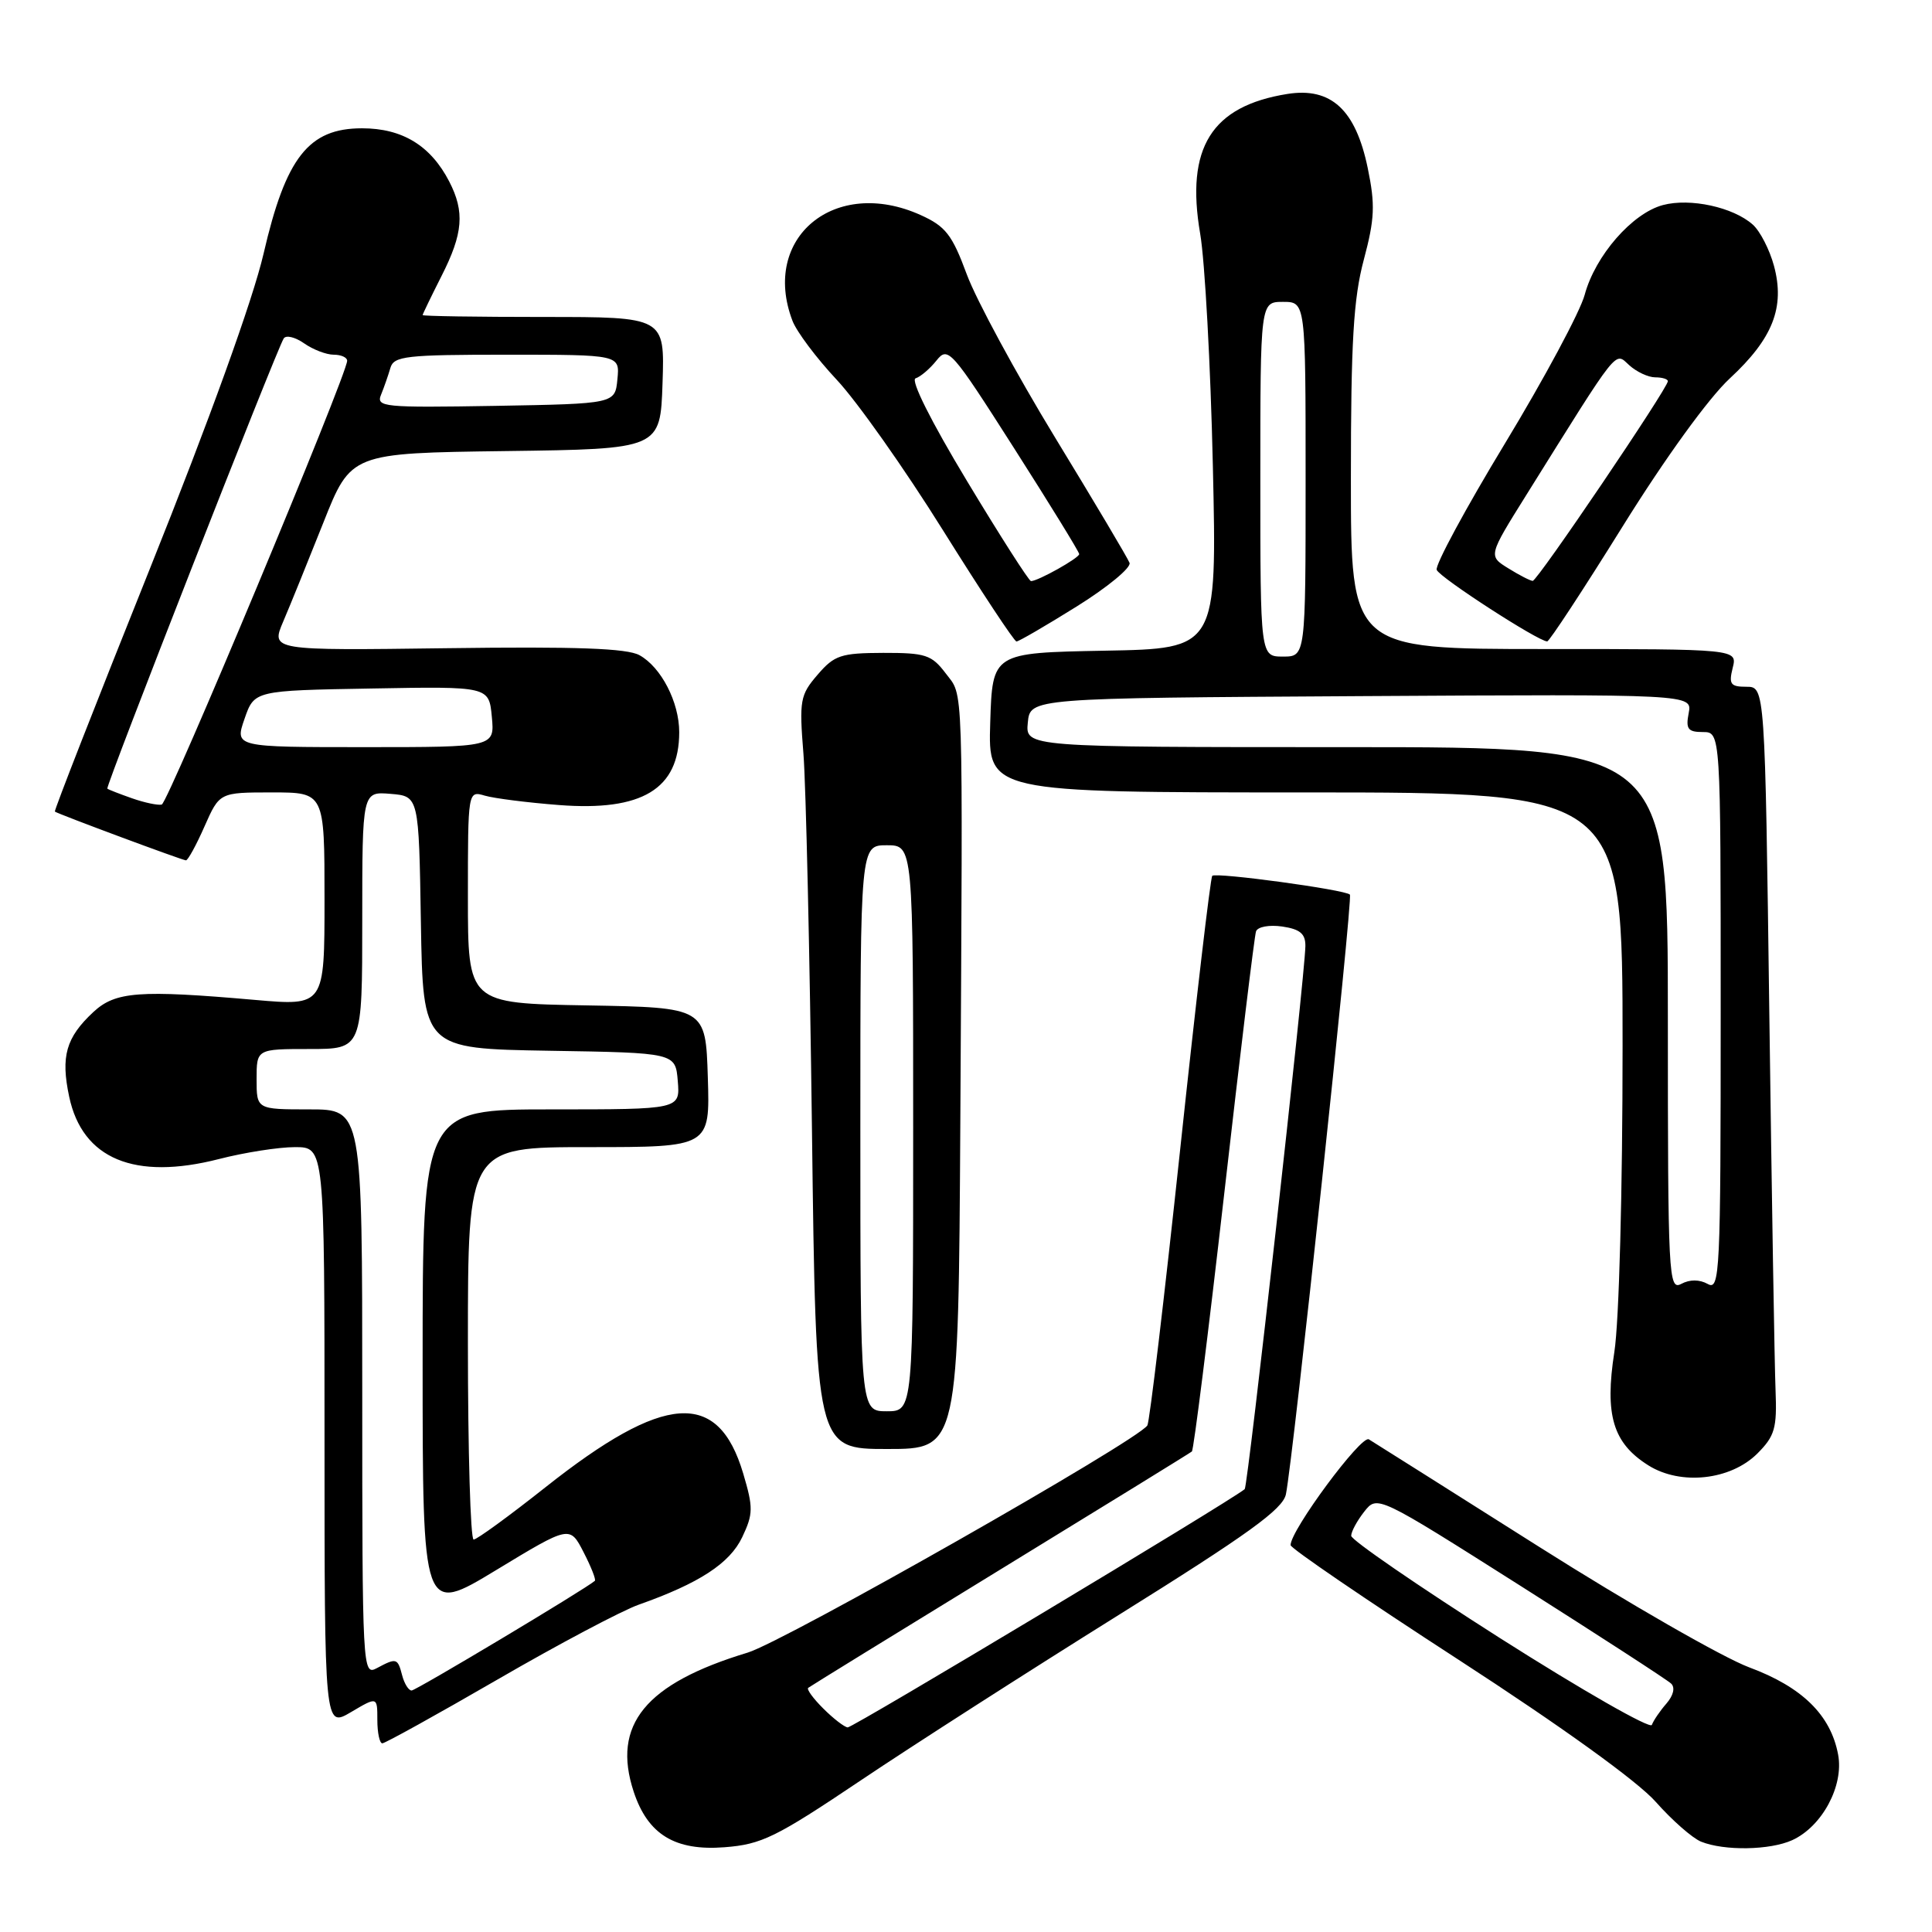 <?xml version="1.0" encoding="UTF-8" standalone="no"?>
<!DOCTYPE svg PUBLIC "-//W3C//DTD SVG 1.1//EN" "http://www.w3.org/Graphics/SVG/1.1/DTD/svg11.dtd" >
<svg xmlns="http://www.w3.org/2000/svg" xmlns:xlink="http://www.w3.org/1999/xlink" version="1.1" viewBox="0 0 256 256">
 <g >
 <path fill="currentColor"
d=" M 114.04 235.92 C 120.93 231.29 136.32 221.43 148.22 214.00 C 165.39 203.29 169.98 199.98 170.39 198.00 C 171.34 193.42 179.29 118.95 178.87 118.54 C 178.22 117.88 161.11 115.56 160.63 116.05 C 160.39 116.30 158.48 132.61 156.38 152.29 C 154.28 171.98 152.32 188.45 152.03 188.88 C 150.62 190.98 103.95 217.50 99.07 218.98 C 85.51 223.08 81.04 228.54 83.97 237.42 C 85.84 243.08 89.44 245.28 96.00 244.77 C 100.93 244.39 102.80 243.47 114.04 235.92 Z  M 237.48 243.83 C 241.44 242.02 244.34 236.63 243.56 232.49 C 242.58 227.25 238.80 223.54 231.77 220.93 C 228.32 219.64 215.82 212.48 204.00 205.00 C 192.18 197.52 182.00 191.10 181.38 190.72 C 180.37 190.11 170.98 202.79 171.01 204.74 C 171.02 205.16 181.03 211.99 193.26 219.92 C 206.98 228.82 217.00 236.04 219.40 238.76 C 221.55 241.19 224.25 243.56 225.40 244.03 C 228.48 245.27 234.53 245.17 237.48 243.83 Z  M 65.95 222.53 C 73.99 217.87 82.40 213.42 84.63 212.63 C 92.64 209.80 96.70 207.16 98.35 203.68 C 99.81 200.60 99.82 199.77 98.48 195.25 C 95.16 184.08 88.05 184.57 72.25 197.09 C 67.45 200.89 63.18 204.00 62.76 204.00 C 62.34 204.00 62.00 192.30 62.00 178.00 C 62.00 152.00 62.00 152.00 78.04 152.00 C 94.08 152.00 94.08 152.00 93.79 142.75 C 93.50 133.50 93.50 133.50 77.75 133.22 C 62.00 132.95 62.00 132.95 62.00 118.86 C 62.00 104.77 62.00 104.77 64.25 105.43 C 65.49 105.79 69.90 106.35 74.05 106.67 C 85.08 107.53 90.00 104.55 90.00 97.02 C 90.00 93.04 87.61 88.41 84.74 86.82 C 83.09 85.90 76.37 85.66 59.20 85.89 C 35.89 86.20 35.89 86.20 37.53 82.35 C 38.44 80.23 40.82 74.35 42.84 69.27 C 46.50 60.04 46.50 60.04 67.00 59.77 C 87.50 59.50 87.50 59.50 87.79 50.75 C 88.08 42.00 88.08 42.00 72.04 42.00 C 63.22 42.00 56.00 41.89 56.00 41.75 C 56.01 41.61 57.13 39.29 58.50 36.58 C 61.37 30.93 61.60 28.07 59.52 24.04 C 57.06 19.29 53.31 17.00 47.97 17.00 C 40.89 17.00 37.87 20.85 34.92 33.63 C 33.52 39.67 27.77 55.62 19.85 75.38 C 12.80 92.97 7.14 107.44 7.27 107.54 C 7.74 107.88 24.19 114.00 24.64 114.00 C 24.90 114.00 26.01 111.98 27.10 109.50 C 29.09 105.00 29.09 105.00 36.05 105.00 C 43.00 105.00 43.00 105.00 43.00 119.15 C 43.00 133.30 43.00 133.30 33.75 132.49 C 18.44 131.15 15.29 131.38 12.37 134.10 C 8.74 137.48 8.03 139.98 9.17 145.33 C 10.92 153.57 17.83 156.44 29.01 153.58 C 32.39 152.71 36.93 152.00 39.08 152.00 C 43.00 152.00 43.00 152.00 43.00 190.47 C 43.00 228.93 43.00 228.93 46.50 226.87 C 50.00 224.80 50.00 224.80 50.00 227.90 C 50.00 229.61 50.30 231.00 50.66 231.00 C 51.02 231.00 57.90 227.19 65.95 222.53 Z  M 232.87 192.59 C 235.17 190.28 235.47 189.25 235.27 184.23 C 235.14 181.08 234.77 158.81 234.45 134.75 C 233.87 91.00 233.87 91.00 231.41 91.00 C 229.30 91.00 229.05 90.66 229.59 88.50 C 230.22 86.00 230.22 86.00 204.61 86.00 C 179.00 86.00 179.00 86.00 179.00 63.41 C 179.00 45.29 179.34 39.56 180.71 34.42 C 182.16 28.98 182.24 27.14 181.23 22.26 C 179.63 14.53 176.37 11.53 170.58 12.45 C 160.52 14.06 157.08 19.58 159.03 30.97 C 159.65 34.56 160.41 48.40 160.71 61.72 C 161.26 85.95 161.26 85.95 146.38 86.22 C 131.50 86.50 131.50 86.50 131.21 95.75 C 130.92 105.00 130.92 105.00 172.96 105.00 C 215.00 105.00 215.00 105.00 215.00 138.56 C 215.00 157.80 214.54 175.11 213.91 179.14 C 212.61 187.51 213.72 191.22 218.42 194.17 C 222.70 196.86 229.32 196.14 232.87 192.59 Z  M 127.25 148.25 C 127.58 88.89 127.70 92.41 125.30 89.21 C 123.45 86.77 122.64 86.50 117.03 86.51 C 111.42 86.53 110.56 86.81 108.33 89.41 C 106.02 92.09 105.89 92.79 106.46 99.89 C 106.79 104.08 107.30 126.51 107.59 149.75 C 108.12 192.00 108.12 192.00 117.56 192.00 C 127.00 192.00 127.00 192.00 127.25 148.25 Z  M 142.67 80.36 C 146.76 77.81 149.91 75.21 149.67 74.58 C 149.43 73.95 144.99 66.48 139.80 57.97 C 134.62 49.46 129.36 39.74 128.11 36.37 C 126.16 31.09 125.30 29.99 121.98 28.49 C 110.64 23.38 100.81 31.48 105.00 42.49 C 105.54 43.93 108.18 47.45 110.86 50.31 C 113.54 53.16 119.88 62.14 124.94 70.25 C 130.01 78.36 134.39 85.00 134.69 85.00 C 134.99 85.00 138.58 82.91 142.67 80.36 Z  M 215.01 69.75 C 220.64 60.70 226.41 52.73 229.21 50.14 C 234.91 44.86 236.54 40.72 235.06 35.22 C 234.48 33.08 233.22 30.62 232.25 29.76 C 229.66 27.45 223.96 26.21 220.35 27.17 C 216.28 28.25 211.38 33.87 209.98 39.06 C 209.38 41.30 204.62 50.17 199.41 58.77 C 194.20 67.37 190.13 74.90 190.37 75.51 C 190.75 76.52 203.82 84.98 205.01 84.99 C 205.29 85.00 209.79 78.14 215.01 69.75 Z  M 109.09 226.39 C 107.76 225.07 106.86 223.84 107.09 223.65 C 107.31 223.47 118.75 216.42 132.50 208.00 C 146.25 199.58 157.69 192.53 157.93 192.33 C 158.17 192.13 160.09 176.79 162.21 158.23 C 164.32 139.68 166.22 124.01 166.43 123.41 C 166.65 122.80 168.18 122.52 169.91 122.77 C 172.27 123.12 172.99 123.73 172.97 125.36 C 172.91 129.36 165.35 196.98 164.93 197.32 C 162.74 199.09 112.93 228.97 112.32 228.89 C 111.87 228.84 110.41 227.71 109.09 226.39 Z  M 198.76 217.06 C 187.91 210.15 179.03 204.05 179.04 203.50 C 179.04 202.95 179.82 201.51 180.77 200.30 C 182.50 198.11 182.50 198.11 201.50 210.15 C 211.95 216.78 220.92 222.59 221.43 223.08 C 221.99 223.61 221.74 224.65 220.81 225.73 C 219.96 226.70 219.09 227.98 218.88 228.56 C 218.67 229.14 209.62 223.96 198.76 217.06 Z  M 53.29 222.00 C 52.69 219.69 52.53 219.65 49.93 221.04 C 48.04 222.05 48.00 221.34 48.00 184.54 C 48.00 147.00 48.00 147.00 41.00 147.00 C 34.00 147.00 34.00 147.00 34.00 143.00 C 34.00 139.00 34.00 139.00 41.00 139.00 C 48.00 139.00 48.00 139.00 48.00 121.94 C 48.00 104.88 48.00 104.88 51.75 105.19 C 55.50 105.50 55.50 105.50 55.77 122.23 C 56.05 138.95 56.05 138.95 72.77 139.23 C 89.50 139.50 89.50 139.50 89.81 143.25 C 90.12 147.00 90.12 147.00 73.06 147.00 C 56.00 147.00 56.00 147.00 56.00 180.48 C 56.00 213.95 56.00 213.95 65.75 208.04 C 75.50 202.13 75.50 202.13 77.32 205.66 C 78.32 207.60 79.00 209.32 78.82 209.47 C 77.56 210.57 55.12 224.00 54.54 224.00 C 54.14 224.00 53.58 223.10 53.29 222.00 Z  M 17.50 105.78 C 15.85 105.20 14.38 104.63 14.22 104.50 C 13.94 104.28 36.59 46.47 37.59 44.85 C 37.89 44.37 39.10 44.66 40.29 45.49 C 41.47 46.32 43.24 47.00 44.22 47.00 C 45.20 47.00 46.00 47.36 46.00 47.80 C 46.00 49.62 22.28 106.40 21.43 106.61 C 20.92 106.73 19.15 106.36 17.50 105.78 Z  M 32.40 95.25 C 33.70 91.50 33.70 91.50 49.24 91.23 C 64.79 90.95 64.79 90.95 65.17 94.98 C 65.55 99.00 65.55 99.00 48.33 99.00 C 31.10 99.00 31.10 99.00 32.40 95.25 Z  M 50.50 52.28 C 50.90 51.30 51.45 49.71 51.73 48.75 C 52.18 47.18 53.80 47.00 67.18 47.00 C 82.13 47.00 82.13 47.00 81.81 50.25 C 81.50 53.50 81.50 53.50 65.63 53.78 C 50.77 54.03 49.81 53.94 50.50 52.28 Z  M 221.00 135.04 C 221.00 99.00 221.00 99.00 178.44 99.00 C 135.87 99.00 135.87 99.00 136.19 95.75 C 136.50 92.50 136.50 92.50 180.37 92.24 C 224.24 91.98 224.24 91.98 223.76 94.49 C 223.35 96.60 223.66 97.00 225.64 97.00 C 228.00 97.00 228.00 97.00 228.00 134.05 C 228.00 168.83 227.89 171.04 226.28 170.13 C 225.18 169.52 223.90 169.52 222.78 170.12 C 221.09 171.02 221.00 169.24 221.00 135.04 Z  M 167.00 63.50 C 167.00 40.00 167.00 40.00 170.00 40.00 C 173.00 40.00 173.00 40.00 173.00 63.50 C 173.00 87.00 173.00 87.00 170.00 87.00 C 167.00 87.00 167.00 87.00 167.00 63.50 Z  M 114.00 149.50 C 114.00 112.00 114.00 112.00 117.50 112.00 C 121.00 112.00 121.00 112.00 121.00 149.50 C 121.00 187.00 121.00 187.00 117.50 187.00 C 114.00 187.00 114.00 187.00 114.00 149.50 Z  M 128.14 63.75 C 123.35 55.81 120.62 50.35 121.32 50.13 C 121.97 49.93 123.22 48.86 124.09 47.77 C 125.62 45.85 126.04 46.33 134.34 59.34 C 139.10 66.80 143.00 73.14 143.00 73.42 C 143.00 73.94 137.54 77.00 136.61 77.00 C 136.35 77.00 132.53 71.04 128.14 63.75 Z  M 199.85 75.30 C 197.20 73.66 197.20 73.66 202.25 65.58 C 214.69 45.66 213.92 46.62 215.88 48.39 C 216.86 49.28 218.41 50.00 219.33 50.00 C 220.25 50.00 221.00 50.23 221.00 50.51 C 221.00 51.43 203.70 77.00 203.09 76.97 C 202.77 76.96 201.31 76.21 199.85 75.30 Z "/>
</g>
</svg>